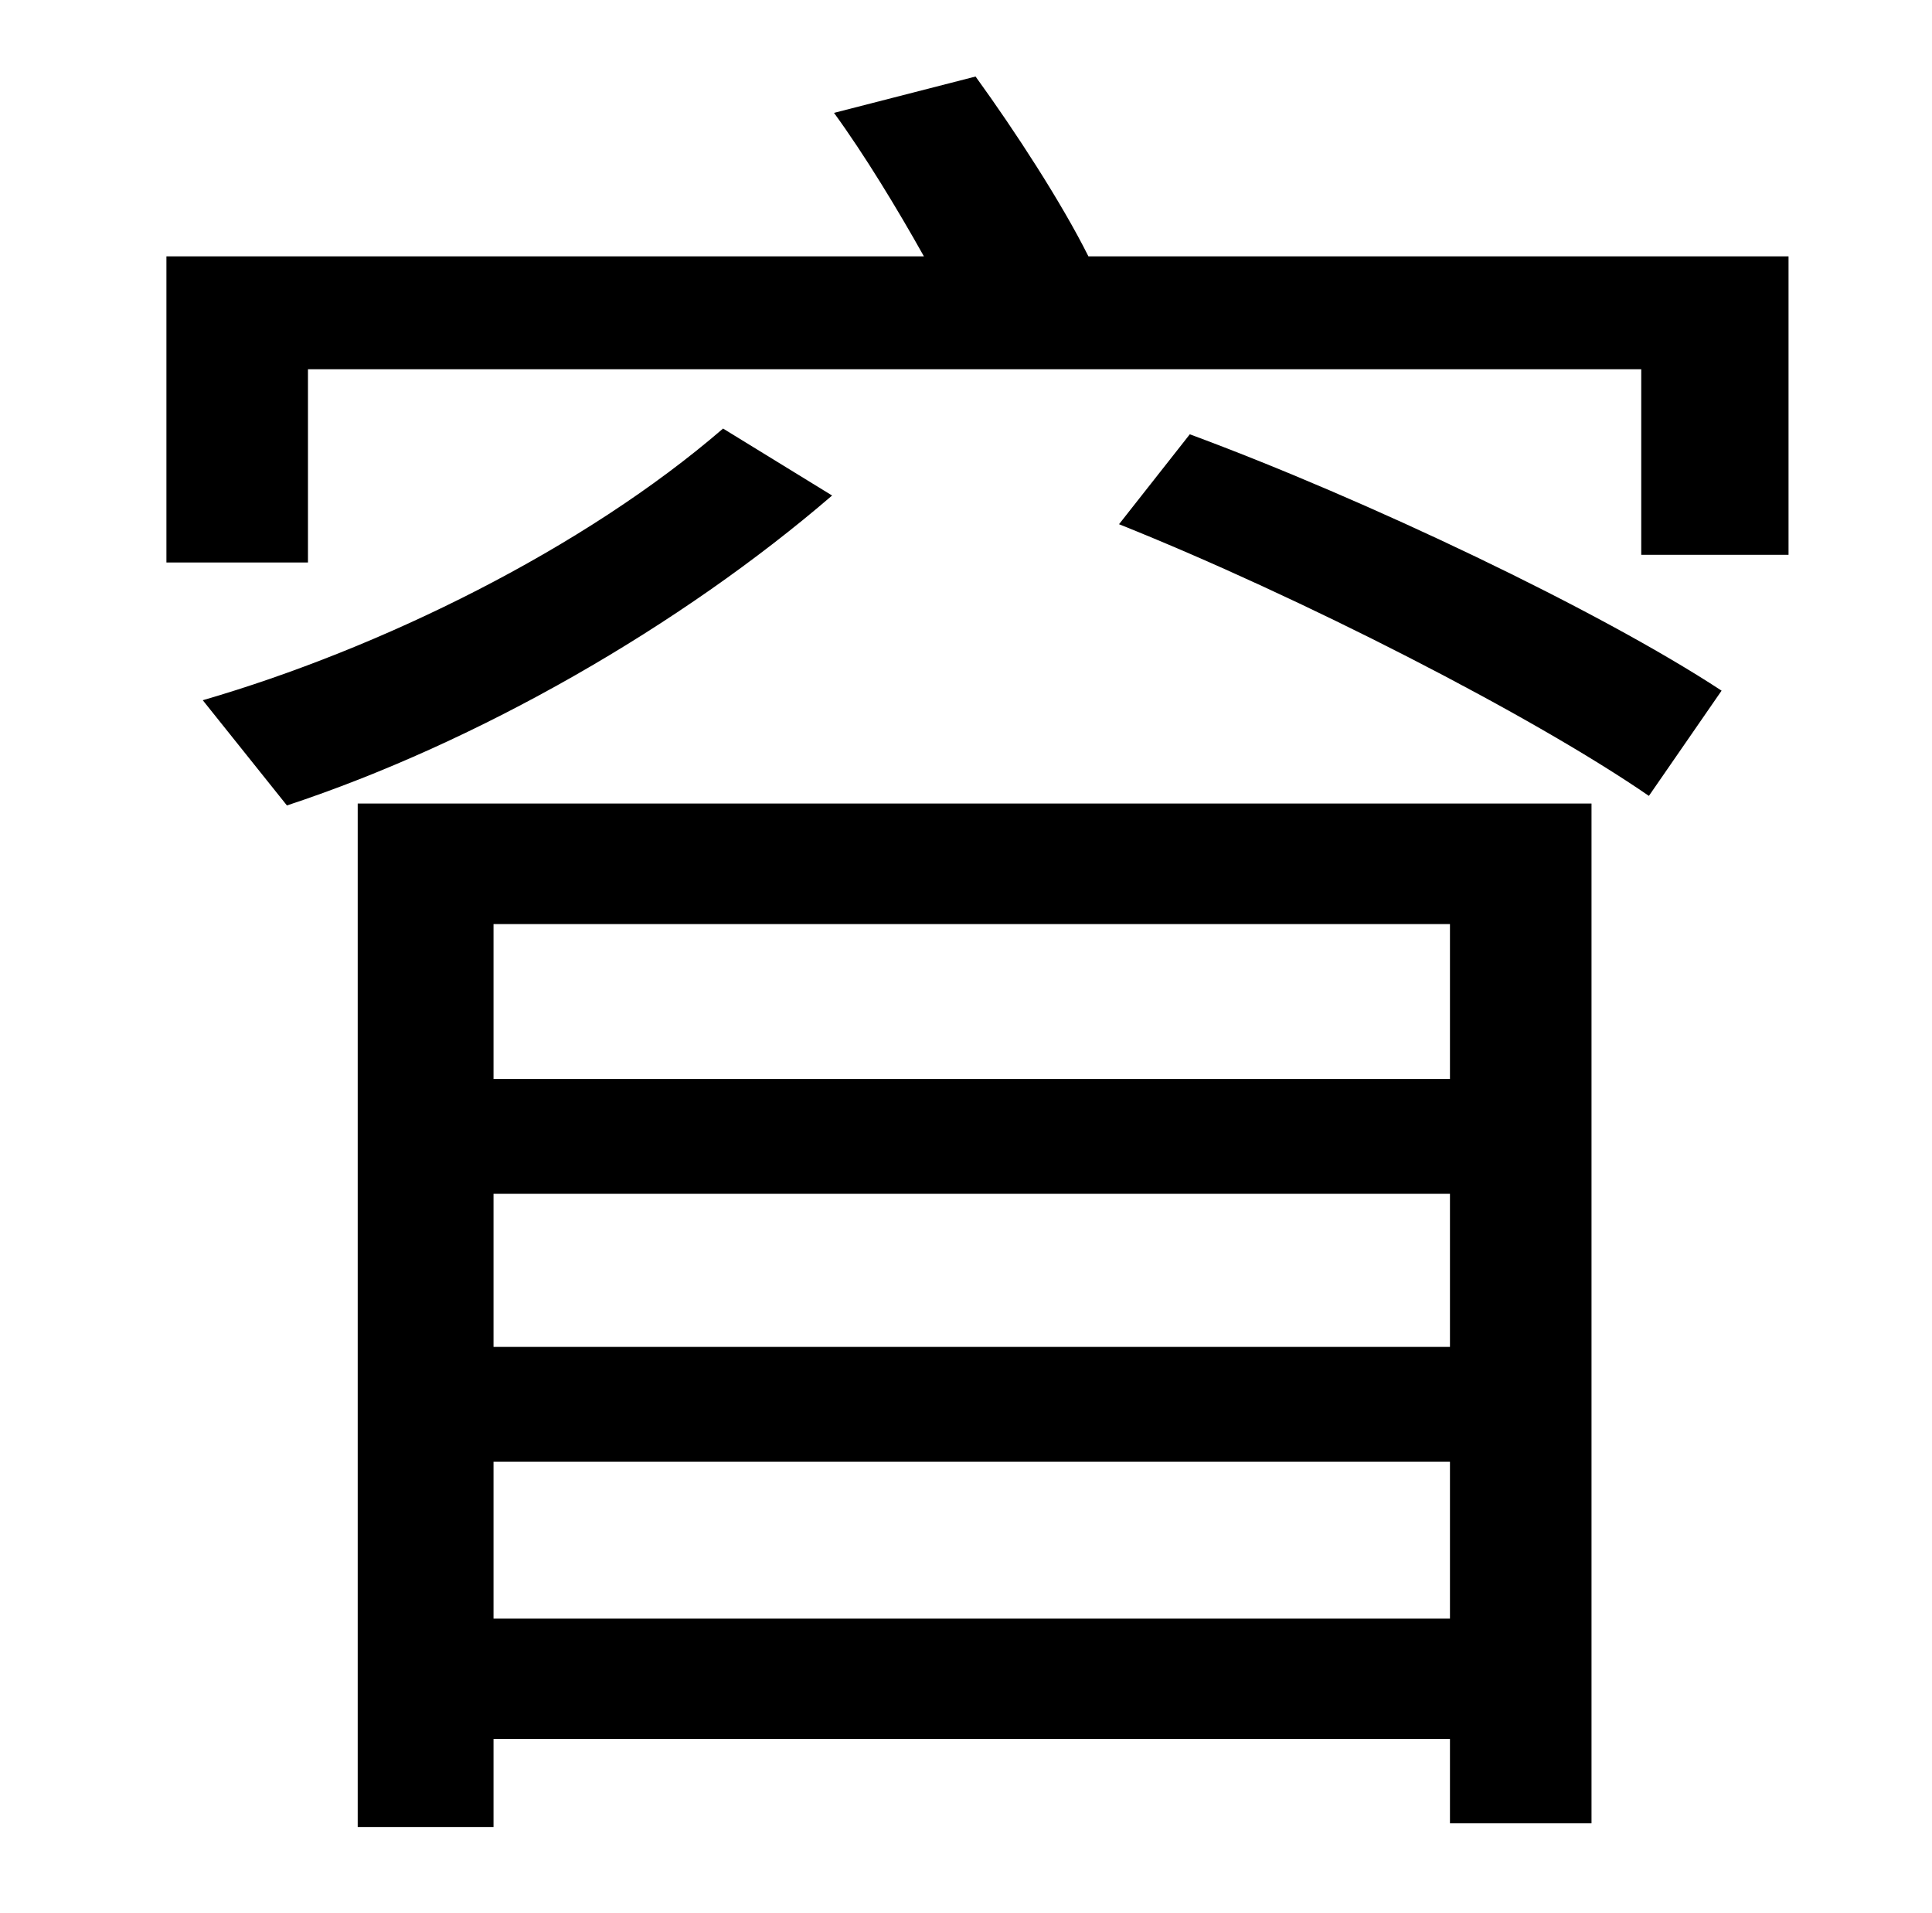 <?xml version="1.0" standalone="no"?>
<!DOCTYPE svg PUBLIC "-//W3C//DTD SVG 1.1//EN" "http://www.w3.org/Graphics/SVG/1.1/DTD/svg11.dtd" >
<svg xmlns="http://www.w3.org/2000/svg" xmlns:xlink="http://www.w3.org/1999/xlink" version="1.1" viewBox="-10 0 1010 1000">
   <path fill="currentColor"
d="M368 224l57 35c-79 68 -185 129 -285 162l-44 -55c93 -27 199 -79 272 -142zM748 483h-500v81h500v-81zM248 704h500v-80h-500v80zM248 846h500v-82h-500v82zM177 955v-535h645v533h-74v-44h-500v46h-71zM575 274l37 -47c92 34 214 92 278 134l-38 55
c-61 -42 -182 -104 -277 -142zM559 134h366v156h-77v-97h-697v101h-74v-160h396c-14 -25 -31 -53 -47 -75l74 -19c21 29 45 66 59 94z" />
</svg>
